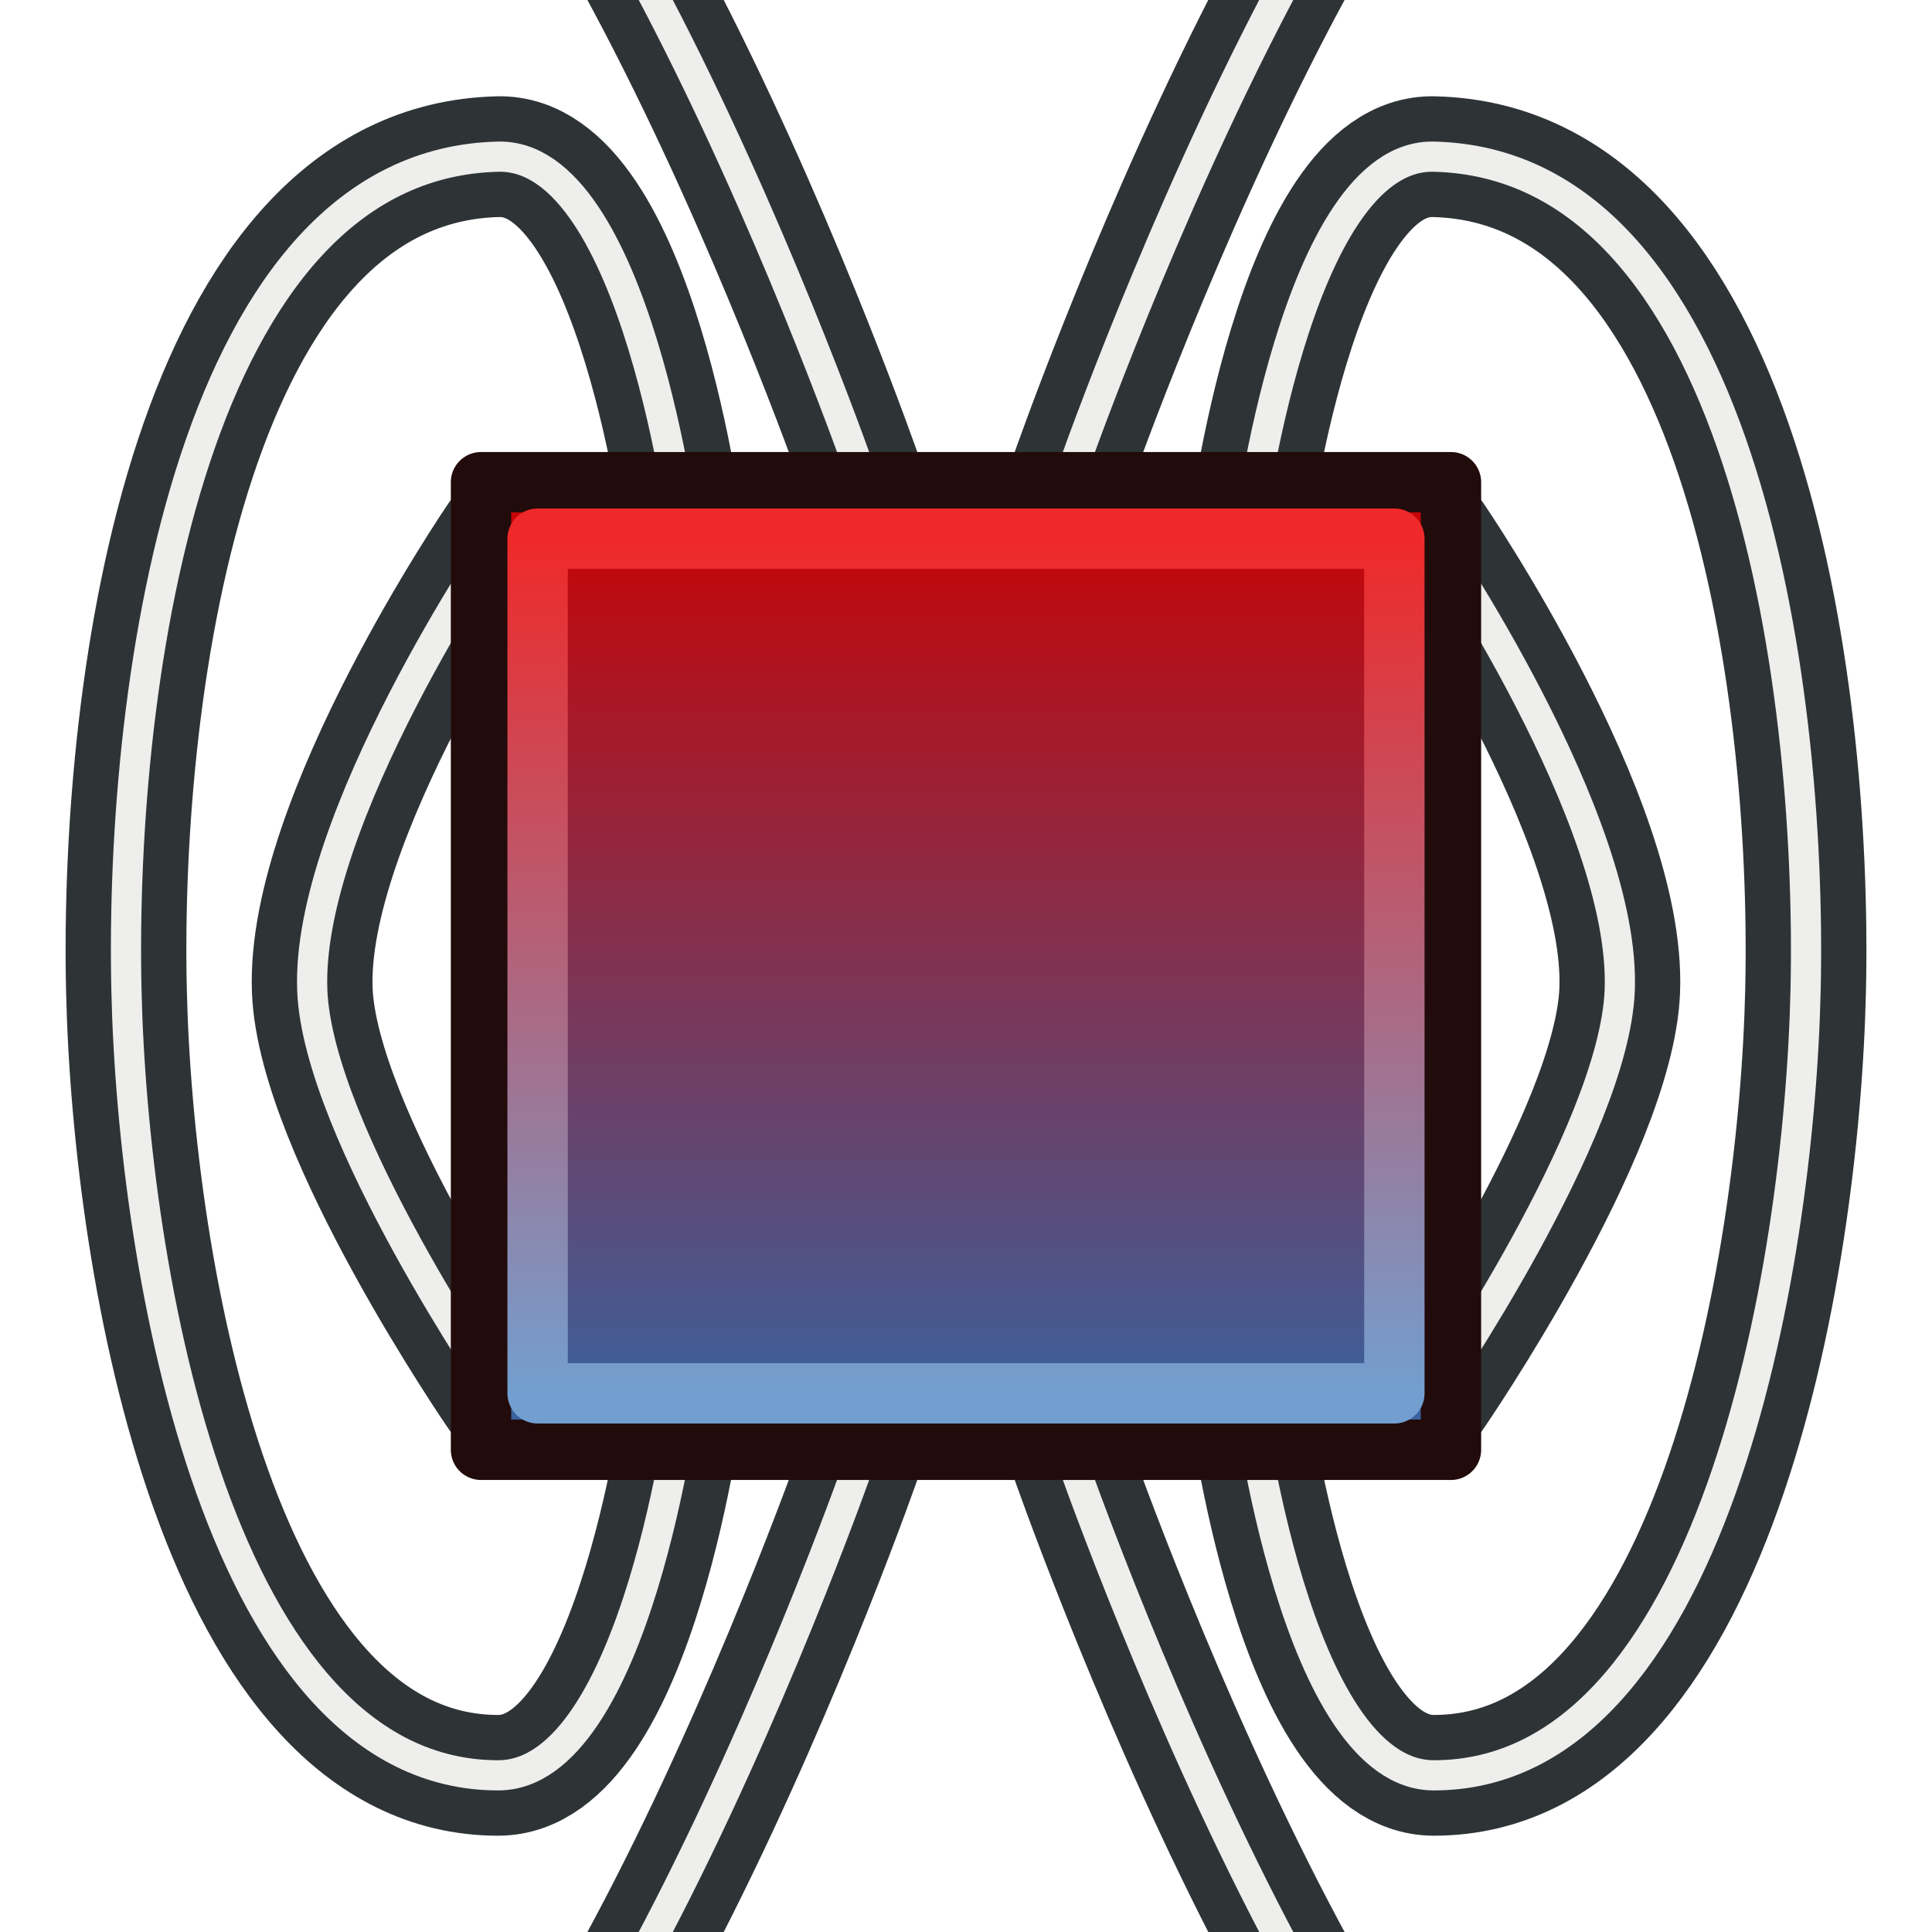 <?xml version="1.0" encoding="UTF-8" standalone="no"?>
<!-- Created with Inkscape (http://www.inkscape.org/) -->

<svg
   width="64"
   height="64"
   id="svg2869"
   version="1.1"
   viewBox="0 0 64 64"
   xmlns:xlink="http://www.w3.org/1999/xlink"
   xmlns="http://www.w3.org/2000/svg"
   xmlns:svg="http://www.w3.org/2000/svg"
   xmlns:rdf="http://www.w3.org/1999/02/22-rdf-syntax-ns#"
   xmlns:cc="http://creativecommons.org/ns#"
   xmlns:dc="http://purl.org/dc/elements/1.1/">
  <defs
     id="defs2871">
    <linearGradient
       id="linearGradient62">
      <stop
         style="stop-color:#ef2929;stop-opacity:1"
         offset="0"
         id="stop61" />
      <stop
         id="stop62"
         offset="1"
         style="stop-color:#729fcf;stop-opacity:1" />
    </linearGradient>
    <linearGradient
       id="linearGradient59">
      <stop
         style="stop-color:#ef2929;stop-opacity:1"
         offset="0"
         id="stop59" />
      <stop
         style="stop-color:#729fcf;stop-opacity:1"
         offset="1"
         id="stop60" />
    </linearGradient>
    <linearGradient
       id="linearGradient5">
      <stop
         style="stop-color:#ef2929;stop-opacity:1;"
         offset="0"
         id="stop19" />
      <stop
         style="stop-color:#ef2929;stop-opacity:0;"
         offset="1"
         id="stop20" />
    </linearGradient>
    <linearGradient
       id="swatch18">
      <stop
         style="stop-color:#ef2929;stop-opacity:1;"
         offset="0"
         id="stop18" />
    </linearGradient>
    <linearGradient
       id="swatch15">
      <stop
         style="stop-color:#3d0000;stop-opacity:1;"
         offset="0"
         id="stop15" />
    </linearGradient>
    <linearGradient
       id="linearGradient5-1">
      <stop
         style="stop-color:#ef2929;stop-opacity:1;"
         offset="0"
         id="stop5" />
      <stop
         style="stop-color:#ef2929;stop-opacity:0;"
         offset="1"
         id="stop6" />
    </linearGradient>
    <linearGradient
       id="linearGradient3836-9">
      <stop
         style="stop-color:#a40000;stop-opacity:1"
         offset="0"
         id="stop3838-8" />
      <stop
         style="stop-color:#ef2929;stop-opacity:1"
         offset="1"
         id="stop3840-1" />
    </linearGradient>
    <linearGradient
       id="linearGradient3836-9-3">
      <stop
         style="stop-color:#a40000;stop-opacity:1"
         offset="0"
         id="stop3838-8-5" />
      <stop
         style="stop-color:#ef2929;stop-opacity:1"
         offset="1"
         id="stop3840-1-6" />
    </linearGradient>
    <linearGradient
       y2="5"
       x2="-22"
       y1="18"
       x1="-18"
       gradientUnits="userSpaceOnUse"
       id="linearGradient3082"
       xlink:href="#linearGradient3836-9-3" />
    <linearGradient
       id="linearGradient3836-9-7">
      <stop
         style="stop-color:#a40000;stop-opacity:1"
         offset="0"
         id="stop3838-8-0" />
      <stop
         style="stop-color:#ef2929;stop-opacity:1"
         offset="1"
         id="stop3840-1-9" />
    </linearGradient>
    <linearGradient
       y2="5"
       x2="-22"
       y1="18"
       x1="-18"
       gradientUnits="userSpaceOnUse"
       id="linearGradient3082-3"
       xlink:href="#linearGradient3836-9-7" />
    <linearGradient
       xlink:href="#linearGradient3836-9-3"
       id="linearGradient3801-1-3"
       gradientUnits="userSpaceOnUse"
       x1="-18"
       y1="18"
       x2="-22"
       y2="5"
       gradientTransform="matrix(0.763,0,0,0.758,-4.596,2.753)" />
    <linearGradient
       xlink:href="#linearGradient3836-9-3"
       id="linearGradient3801-1-3-2"
       gradientUnits="userSpaceOnUse"
       x1="-18"
       y1="18"
       x2="-22"
       y2="5"
       gradientTransform="matrix(0.85,0,0,0.843,-2.927,1.779)" />
    <linearGradient
       xlink:href="#linearGradient3838"
       id="linearGradient3844"
       x1="36"
       y1="1039.362"
       x2="32"
       y2="1003.362"
       gradientUnits="userSpaceOnUse"
       gradientTransform="translate(2.0563921e-6,-988.362)" />
    <linearGradient
       id="linearGradient3838">
      <stop
         style="stop-color:#d3d7cf;stop-opacity:1;"
         offset="0"
         id="stop3840" />
      <stop
         style="stop-color:#ffffff;stop-opacity:1;"
         offset="1"
         id="stop3842" />
    </linearGradient>
    <linearGradient
       xlink:href="#linearGradient3830"
       id="linearGradient3836"
       x1="36"
       y1="1037.362"
       x2="32"
       y2="1005.362"
       gradientUnits="userSpaceOnUse"
       gradientTransform="translate(2.0563921e-6,-988.362)" />
    <linearGradient
       id="linearGradient3830">
      <stop
         style="stop-color:#ffffff;stop-opacity:1;"
         offset="0"
         id="stop3832" />
      <stop
         style="stop-color:#d3d7cf;stop-opacity:1;"
         offset="1"
         id="stop3834" />
    </linearGradient>
    <linearGradient
       x1="10.504"
       y1="16.487"
       x2="5.935"
       y2="1.636"
       id="linearGradient-1"
       gradientTransform="scale(1,1)"
       gradientUnits="userSpaceOnUse">
      <stop
         stop-color="#A40000"
         offset="0%"
         id="stop6-9" />
      <stop
         stop-color="#EF2929"
         offset="100%"
         id="stop8" />
    </linearGradient>
    <linearGradient
       xlink:href="#linearGradient3815"
       id="linearGradient3856"
       gradientUnits="userSpaceOnUse"
       x1="80"
       y1="58"
       x2="79"
       y2="42" />
    <linearGradient
       id="linearGradient3815">
      <stop
         style="stop-color:#3465a4;stop-opacity:1"
         offset="0"
         id="stop3817" />
      <stop
         style="stop-color:#729fcf;stop-opacity:1"
         offset="1"
         id="stop3819" />
    </linearGradient>
    <linearGradient
       xlink:href="#linearGradient3841"
       id="linearGradient3858"
       gradientUnits="userSpaceOnUse"
       x1="109"
       y1="51"
       x2="105"
       y2="38" />
    <linearGradient
       id="linearGradient3841">
      <stop
         style="stop-color:#204a87;stop-opacity:1"
         offset="0"
         id="stop3843" />
      <stop
         style="stop-color:#3465a4;stop-opacity:1"
         offset="1"
         id="stop3845" />
    </linearGradient>
    <linearGradient
       y2="5"
       x2="-22"
       y1="18"
       x1="-18"
       gradientTransform="matrix(0.771,0,0,0.771,-4.409,2.586)"
       gradientUnits="userSpaceOnUse"
       id="linearGradient3898"
       xlink:href="#linearGradient3836-9-3" />
    <linearGradient
       xlink:href="#linearGradient3815"
       id="linearGradient3978"
       gradientUnits="userSpaceOnUse"
       x1="-15"
       y1="37"
       x2="-19"
       y2="37"
       gradientTransform="rotate(135.189,5.743,37.969)" />
    <linearGradient
       xlink:href="#linearGradient17"
       id="linearGradient3898-0"
       x1="37.429"
       y1="41.591"
       x2="24.483"
       y2="4.91"
       gradientUnits="userSpaceOnUse" />
    <linearGradient
       id="linearGradient17">
      <stop
         style="stop-color:#ffffff;stop-opacity:1;"
         offset="0"
         id="stop16" />
      <stop
         style="stop-color:#ffffff;stop-opacity:0"
         offset="1"
         id="stop17" />
    </linearGradient>
    <linearGradient
       xlink:href="#linearGradient17"
       id="linearGradient3856-9"
       x1="22.843"
       y1="4.824"
       x2="30.784"
       y2="28.645"
       gradientUnits="userSpaceOnUse" />
    <linearGradient
       id="linearGradient2">
      <stop
         style="stop-color:#73d216;stop-opacity:1;"
         offset="0"
         id="stop1" />
      <stop
         style="stop-color:#8ae234;stop-opacity:1;"
         offset="1"
         id="stop2" />
    </linearGradient>
    <marker
       style="overflow:visible"
       id="Arrow2_Fnone_Sblack"
       refX="0"
       refY="0"
       orient="auto"
       markerWidth="8"
       markerHeight="4"
       viewBox="0 0 7.7 5.6"
       preserveAspectRatio="xMidYMid">
      <path
         transform="scale(0.7)"
         d="M -2,-4 9,0 -2,4 c 2,-2.33 2,-5.66 0,-8 z"
         style="fill:#000000;fill-rule:evenodd;stroke:none"
         id="path299" />
    </marker>
    <marker
       style="overflow:visible"
       id="marker1"
       refX="0"
       refY="0"
       orient="auto"
       markerWidth="8"
       markerHeight="4"
       viewBox="0 0 7.7 5.6"
       preserveAspectRatio="xMidYMid">
      <path
         transform="scale(0.7)"
         d="M -2,-4 9,0 -2,4 c 2,-2.33 2,-5.66 0,-8 z"
         style="fill:#000000;fill-rule:evenodd;stroke:none"
         id="path1-1" />
    </marker>
    <marker
       style="overflow:visible"
       id="Arrow2-9_Fnone_Sblack"
       refX="0"
       refY="0"
       orient="auto"
       markerWidth="8"
       markerHeight="4"
       viewBox="0 0 7.7 5.6"
       preserveAspectRatio="xMidYMid">
      <path
         transform="scale(0.7)"
         d="M -2,-4 9,0 -2,4 c 2,-2.33 2,-5.66 0,-8 z"
         style="fill:#000000;fill-rule:evenodd;stroke:none"
         id="path302" />
    </marker>
    <marker
       style="overflow:visible"
       id="marker2"
       refX="0"
       refY="0"
       orient="auto"
       markerWidth="8"
       markerHeight="4"
       viewBox="0 0 7.7 5.6"
       preserveAspectRatio="xMidYMid">
      <path
         transform="scale(0.7)"
         d="M -2,-4 9,0 -2,4 c 2,-2.33 2,-5.66 0,-8 z"
         style="fill:#000000;fill-rule:evenodd;stroke:none"
         id="path2" />
    </marker>
    <marker
       style="overflow:visible"
       id="marker3"
       refX="0"
       refY="0"
       orient="auto"
       markerWidth="8"
       markerHeight="4"
       viewBox="0 0 7.7 5.6"
       preserveAspectRatio="xMidYMid">
      <path
         transform="scale(0.7)"
         d="M -2,-4 9,0 -2,4 c 2,-2.33 2,-5.66 0,-8 z"
         style="fill:#000000;fill-rule:evenodd;stroke:none"
         id="path3" />
    </marker>
    <marker
       style="overflow:visible"
       id="marker4"
       refX="0"
       refY="0"
       orient="auto"
       markerWidth="8"
       markerHeight="4"
       viewBox="0 0 7.7 5.6"
       preserveAspectRatio="xMidYMid">
      <path
         transform="scale(0.7)"
         d="M -2,-4 9,0 -2,4 c 2,-2.33 2,-5.66 0,-8 z"
         style="fill:#000000;fill-rule:evenodd;stroke:none"
         id="path4" />
    </marker>
    <marker
       style="overflow:visible"
       id="Arrow2-1_Fnone_Sblack"
       refX="0"
       refY="0"
       orient="auto"
       markerWidth="8"
       markerHeight="4"
       viewBox="0 0 7.7 5.6"
       preserveAspectRatio="xMidYMid">
      <path
         transform="scale(0.7)"
         d="M -2,-4 9,0 -2,4 c 2,-2.33 2,-5.66 0,-8 z"
         style="fill:#000000;fill-rule:evenodd;stroke:none"
         id="path305" />
    </marker>
    <marker
       style="overflow:visible"
       id="marker5"
       refX="0"
       refY="0"
       orient="auto"
       markerWidth="8"
       markerHeight="4"
       viewBox="0 0 7.7 5.6"
       preserveAspectRatio="xMidYMid">
      <path
         transform="scale(0.7)"
         d="M -2,-4 9,0 -2,4 c 2,-2.33 2,-5.66 0,-8 z"
         style="fill:#000000;fill-rule:evenodd;stroke:none"
         id="path5-8" />
    </marker>
    <marker
       style="overflow:visible"
       id="Arrow2-9-1_Fnone_Sblack"
       refX="0"
       refY="0"
       orient="auto"
       markerWidth="8"
       markerHeight="4"
       viewBox="0 0 7.7 5.6"
       preserveAspectRatio="xMidYMid">
      <path
         transform="scale(0.7)"
         d="M -2,-4 9,0 -2,4 c 2,-2.33 2,-5.66 0,-8 z"
         style="fill:#000000;fill-rule:evenodd;stroke:none"
         id="path308" />
    </marker>
    <marker
       style="overflow:visible"
       id="marker6"
       refX="0"
       refY="0"
       orient="auto"
       markerWidth="8"
       markerHeight="4"
       viewBox="0 0 7.7 5.6"
       preserveAspectRatio="xMidYMid">
      <path
         transform="scale(0.7)"
         d="M -2,-4 9,0 -2,4 c 2,-2.33 2,-5.66 0,-8 z"
         style="fill:#000000;fill-rule:evenodd;stroke:none"
         id="path6-1" />
    </marker>
    <linearGradient
       xlink:href="#linearGradient3"
       id="linearGradient4"
       x1="20"
       y1="12"
       x2="48"
       y2="53"
       gradientUnits="userSpaceOnUse" />
    <linearGradient
       id="linearGradient3">
      <stop
         style="stop-color:#66ff50;stop-opacity:1;"
         offset="0"
         id="stop3" />
      <stop
         style="stop-color:#0045a7;stop-opacity:1;"
         offset="0.329"
         id="stop5-1" />
      <stop
         style="stop-color:#ff0909;stop-opacity:1;"
         offset="0.652"
         id="stop6-93" />
      <stop
         style="stop-color:#faff1a;stop-opacity:1;"
         offset="1"
         id="stop4" />
    </linearGradient>
    <linearGradient
       xlink:href="#linearGradient1052"
       id="linearGradient1054"
       x1="31.263"
       y1="32.236"
       x2="45.912"
       y2="33.865"
       gradientUnits="userSpaceOnUse"
       gradientTransform="matrix(1.045,0,0,1.061,-0.663,-3.08)" />
    <linearGradient
       id="linearGradient1052">
      <stop
         style="stop-color:#3465a4;stop-opacity:1"
         offset="0"
         id="stop1048" />
      <stop
         style="stop-color:#ef2929;stop-opacity:1"
         offset="1"
         id="stop1050" />
    </linearGradient>
    <linearGradient
       xlink:href="#linearGradient1060"
       id="linearGradient1062"
       x1="14.611"
       y1="32"
       x2="28.752"
       y2="32.118"
       gradientUnits="userSpaceOnUse"
       gradientTransform="matrix(1.045,0,0,1.061,-0.663,-3.08)" />
    <linearGradient
       id="linearGradient1060">
      <stop
         style="stop-color:#ef2929;stop-opacity:1"
         offset="0"
         id="stop1056" />
      <stop
         style="stop-color:#3465a4;stop-opacity:1"
         offset="1"
         id="stop1058" />
    </linearGradient>
    <linearGradient
       xlink:href="#linearGradient959"
       id="linearGradient968"
       gradientUnits="userSpaceOnUse"
       x1="12.863"
       y1="12.118"
       x2="12.863"
       y2="46.134"
       gradientTransform="matrix(0.945,0,0,0.942,21.635,4.556)" />
    <linearGradient
       id="linearGradient959">
      <stop
         style="stop-color:#cc0000;stop-opacity:1"
         offset="0"
         id="stop957" />
      <stop
         id="stop955"
         offset="1"
         style="stop-color:#3465a4;stop-opacity:1" />
    </linearGradient>
    <linearGradient
       xlink:href="#linearGradient59"
       id="linearGradient60"
       x1="33.577"
       y1="17.845"
       x2="33.577"
       y2="46.155"
       gradientUnits="userSpaceOnUse" />
  </defs>
  <g
     id="g2"
     style="display:inline">
    <path
       style="display:inline;fill:none;stroke:#2e3436;stroke-width:4;stroke-linecap:round;stroke-linejoin:round;stroke-dasharray:none;stroke-opacity:1"
       d="m 35.437,48.182 c 0,0 9.983,28.769 18.886,28.769 8.903,0 15.479,-16.239 18.886,-28.769 2.71,-9.967 2.71,-22.398 0,-32.365 -3.407,-12.529 -9.983,-28.769 -18.886,-28.769 -8.903,0 -18.886,28.769 -18.886,28.769"
       id="path49" />
    <path
       style="display:inline;fill:none;stroke:#eeeeec;stroke-width:1;stroke-linecap:round;stroke-linejoin:round;stroke-dasharray:none;stroke-opacity:1"
       d="m 35.437,48.182 c 0,0 9.983,28.769 18.886,28.769 8.903,0 15.479,-16.239 18.886,-28.769 2.71,-9.967 2.71,-22.398 0,-32.365 -3.407,-12.529 -9.983,-28.769 -18.886,-28.769 -8.903,0 -18.886,28.769 -18.886,28.769"
       id="path556-9" />
    <path
       style="display:inline;fill:none;stroke:#2e3436;stroke-width:4;stroke-linecap:round;stroke-linejoin:round;stroke-dasharray:none;stroke-opacity:1"
       d="m 41.339,46.194 c 0,0 1.568,12.616 6.158,12.616 9.18,0 12.107,-16.632 12.316,-26.033 C 60.042,22.425 57.602,5.425 47.497,5.19 42.908,5.083 41.339,17.806 41.339,17.806"
       id="path621-3" />
    <path
       style="display:inline;fill:none;stroke:#2e3436;stroke-width:4;stroke-linecap:round;stroke-linejoin:round;stroke-dasharray:none;stroke-opacity:1"
       d="m 47.497,46.194 c 0,0 5.967,-8.679 6.158,-13.377 0.23,-5.657 -6.158,-15.01 -6.158,-15.01"
       id="path623-3" />
    <path
       style="display:inline;fill:none;stroke:#eeeeec;stroke-width:1;stroke-linecap:round;stroke-linejoin:round;stroke-dasharray:none;stroke-opacity:1"
       d="m 41.339,46.194 c 0,0 1.568,12.616 6.158,12.616 9.18,0 12.107,-16.632 12.316,-26.033 C 60.042,22.425 57.602,5.425 47.497,5.19 42.908,5.083 41.339,17.806 41.339,17.806"
       id="path50" />
    <path
       style="display:inline;fill:none;stroke:#eeeeec;stroke-width:1;stroke-linecap:round;stroke-linejoin:round;stroke-dasharray:none;stroke-opacity:1"
       d="m 47.497,46.194 c 0,0 5.967,-8.679 6.158,-13.377 0.23,-5.657 -6.158,-15.01 -6.158,-15.01"
       id="path51" />
    <path
       style="display:inline;fill:none;stroke:#2e3436;stroke-width:4;stroke-linecap:round;stroke-linejoin:round;stroke-dasharray:none;stroke-opacity:1"
       d="m 28.563,48.182 c 0,0 -9.983,28.769 -18.886,28.769 -8.903,0 -15.479,-16.239 -18.886,-28.769 -2.71,-9.967 -2.71,-22.398 0,-32.365 3.407,-12.529 9.983,-28.769 18.886,-28.769 8.903,0 18.886,28.769 18.886,28.769"
       id="path52" />
    <path
       style="display:inline;fill:none;stroke:#2e3436;stroke-width:4;stroke-linecap:round;stroke-linejoin:round;stroke-dasharray:none;stroke-opacity:1"
       d="m 22.661,46.194 c 0,0 -1.568,12.616 -6.158,12.616 C 7.324,58.81 4.396,42.178 4.188,32.777 3.958,22.425 6.398,5.425 16.503,5.19 21.092,5.083 22.661,17.806 22.661,17.806"
       id="path53" />
    <path
       style="display:inline;fill:none;stroke:#2e3436;stroke-width:4;stroke-linecap:round;stroke-linejoin:round;stroke-dasharray:none;stroke-opacity:1"
       d="m 16.503,46.194 c 0,0 -5.967,-8.679 -6.158,-13.377 -0.23,-5.657 6.158,-15.01 6.158,-15.01"
       id="path54" />
    <path
       style="display:inline;fill:none;stroke:#eeeeec;stroke-width:1;stroke-linecap:round;stroke-linejoin:round;stroke-dasharray:none;stroke-opacity:1"
       d="m 28.563,48.182 c 0,0 -9.983,28.769 -18.886,28.769 -8.903,0 -15.479,-16.239 -18.886,-28.769 -2.71,-9.967 -2.71,-22.398 0,-32.365 3.407,-12.529 9.983,-28.769 18.886,-28.769 8.903,0 18.886,28.769 18.886,28.769"
       id="path55" />
    <path
       style="display:inline;fill:none;stroke:#eeeeec;stroke-width:1;stroke-linecap:round;stroke-linejoin:round;stroke-dasharray:none;stroke-opacity:1"
       d="m 22.661,46.194 c 0,0 -1.568,12.616 -6.158,12.616 C 7.324,58.81 4.396,42.178 4.188,32.777 3.958,22.425 6.398,5.425 16.503,5.19 21.092,5.083 22.661,17.806 22.661,17.806"
       id="path56" />
    <path
       style="display:inline;fill:none;stroke:#eeeeec;stroke-width:1;stroke-linecap:round;stroke-linejoin:round;stroke-dasharray:none;stroke-opacity:1"
       d="m 16.503,46.194 c 0,0 -5.967,-8.679 -6.158,-13.377 -0.23,-5.657 6.158,-15.01 6.158,-15.01"
       id="path57" />
  </g>
  <g
     id="layer3"
     style="display:inline">
    <path
       style="fill:url(#linearGradient968);fill-opacity:1;stroke:#220b0b;stroke-width:2;stroke-linecap:butt;stroke-linejoin:round;stroke-opacity:1"
       d="m 48.065,15.974 h -32.131 v 32.052 h 32.131 z"
       id="path987" />
    <path
       style="display:inline;fill:none;fill-opacity:1;stroke:url(#linearGradient60);stroke-width:2;stroke-linecap:butt;stroke-linejoin:round;stroke-opacity:1"
       d="m 46.19,17.845 h -28.381 v 28.31 h 28.381 z"
       id="path58" />
  </g>
</svg>
